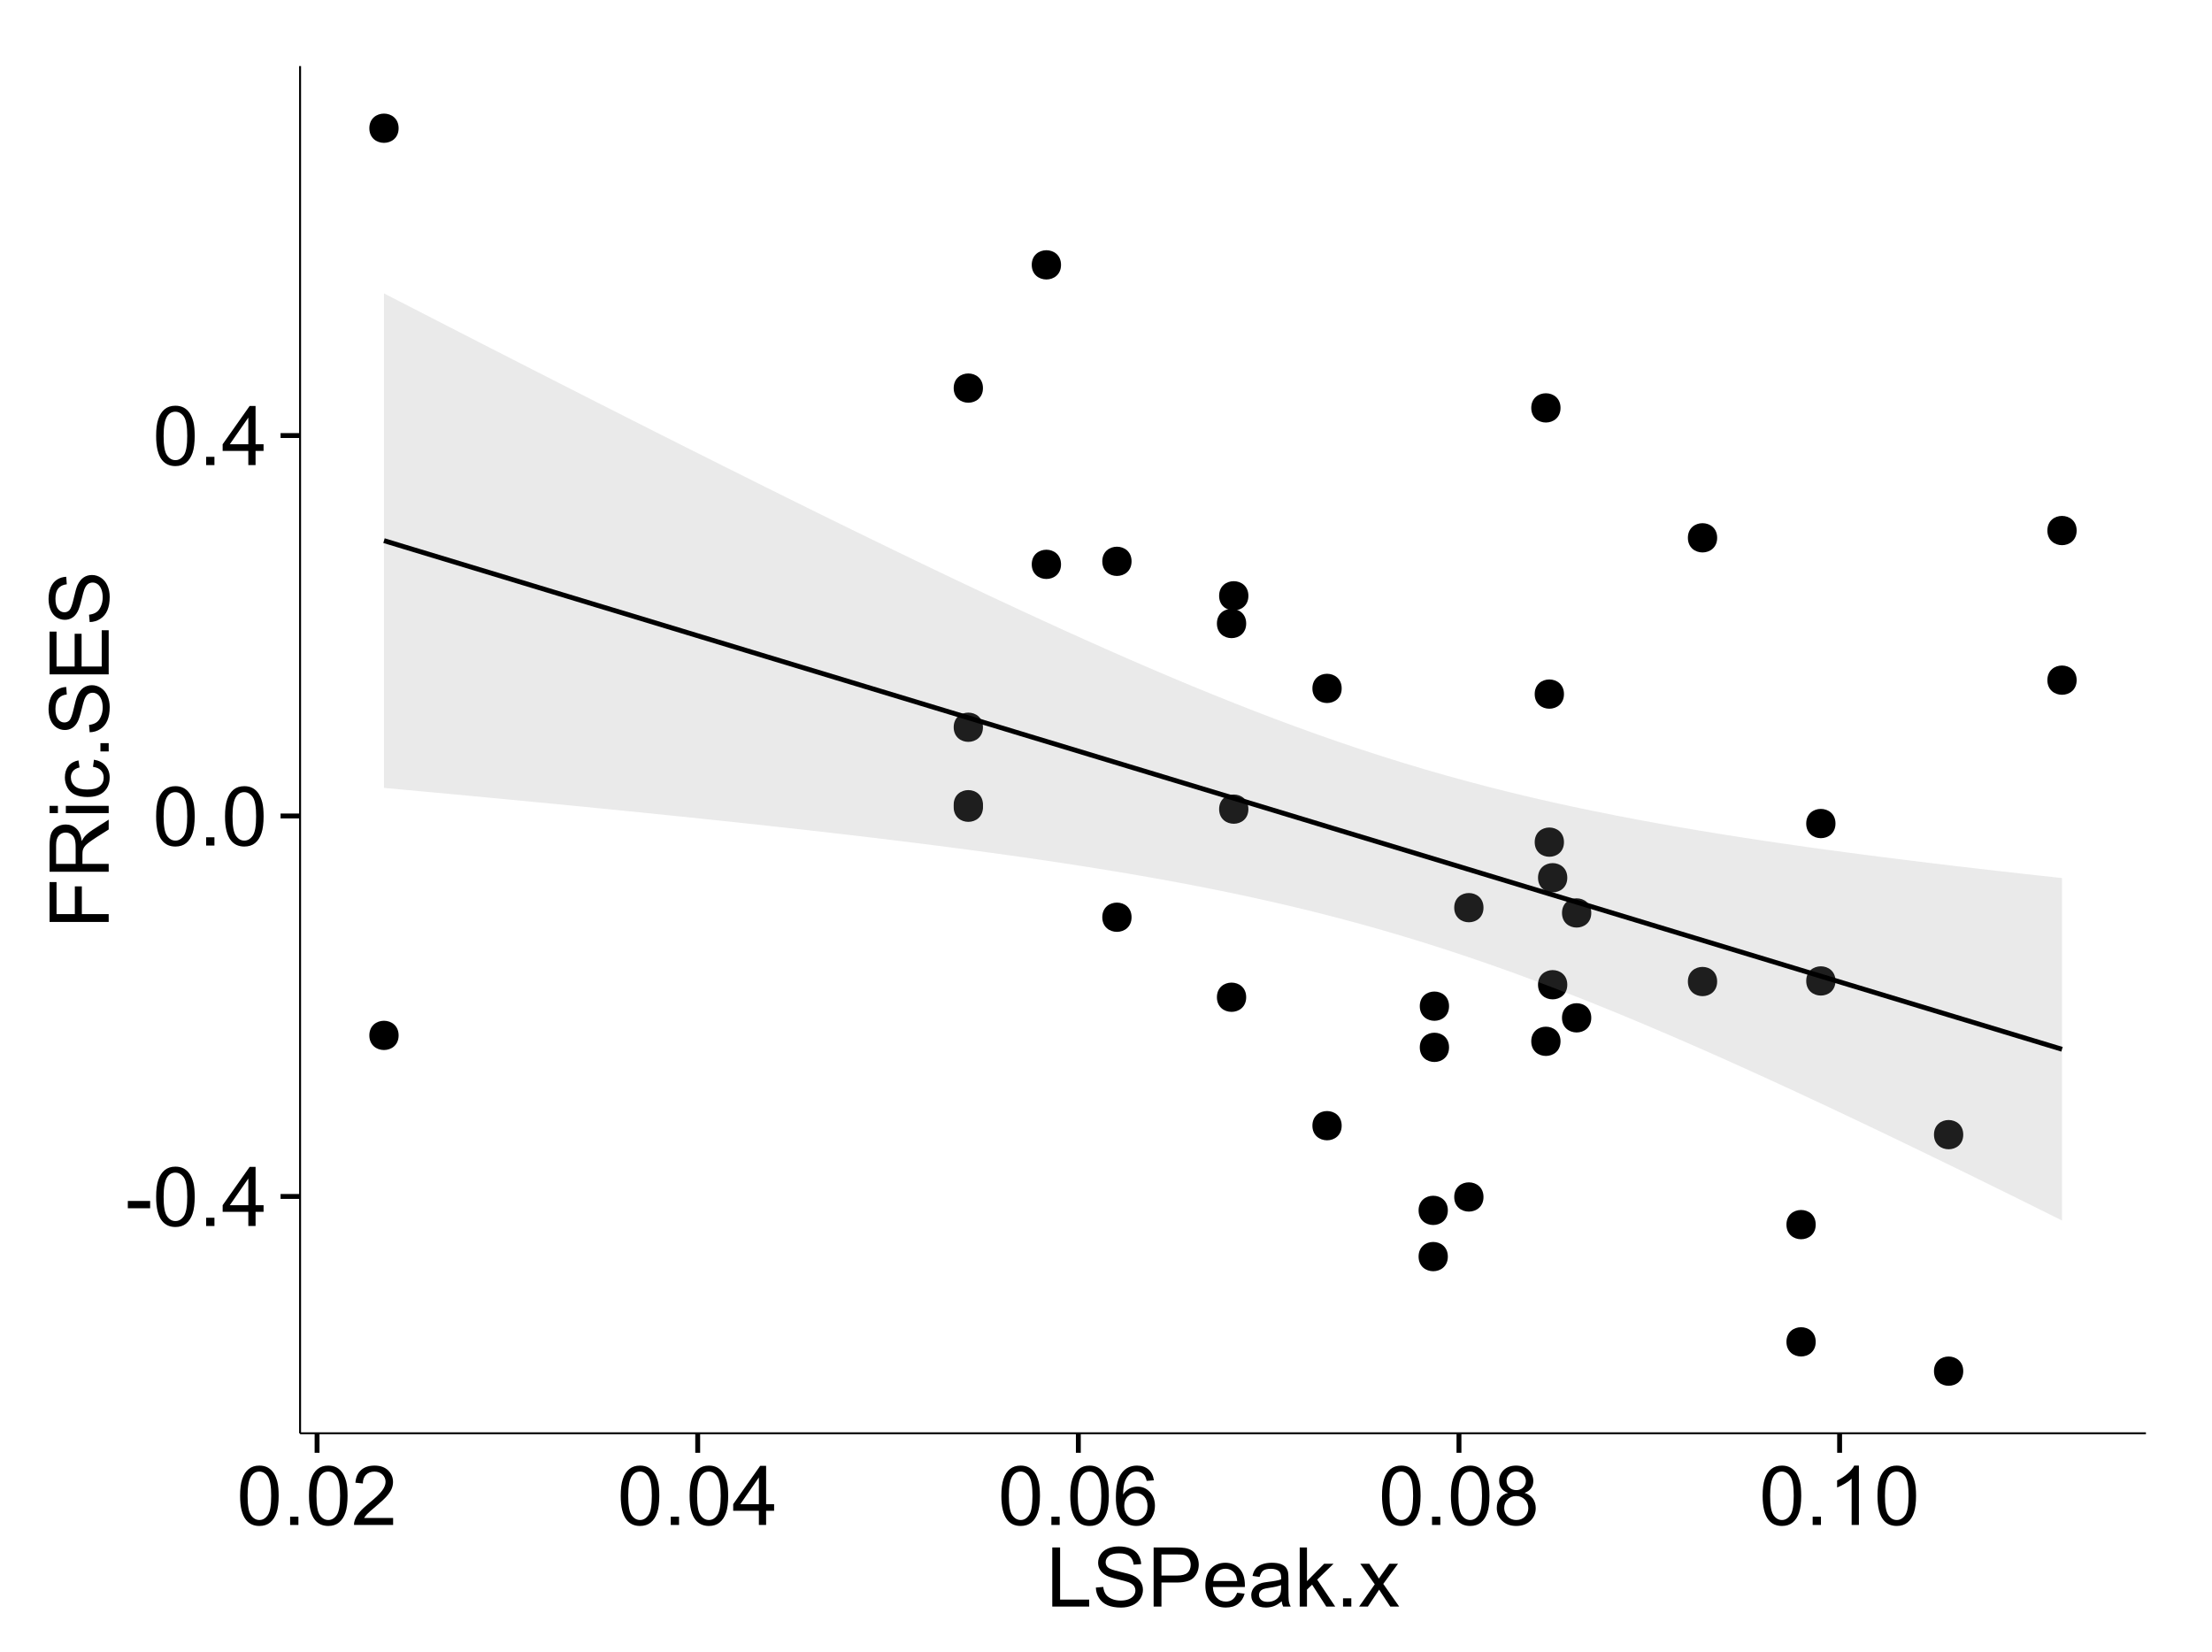 <?xml version="1.0" encoding="UTF-8"?>
<svg xmlns="http://www.w3.org/2000/svg" xmlns:xlink="http://www.w3.org/1999/xlink" width="482pt" height="360pt" viewBox="0 0 482 360" version="1.1">
<defs>
<g>
<symbol overflow="visible" id="glyph0-0">
<path style="stroke:none;" d="M 0.57 -3.867 L 0.57 -5.457 L 5.43 -5.457 L 5.43 -3.867 Z M 0.57 -3.867 "/>
</symbol>
<symbol overflow="visible" id="glyph0-1">
<path style="stroke:none;" d="M 0.746 -6.355 C 0.742 -7.875 0.898 -9.102 1.215 -10.031 C 1.527 -10.961 1.996 -11.676 2.613 -12.18 C 3.23 -12.684 4.008 -12.938 4.949 -12.938 C 5.637 -12.938 6.242 -12.797 6.766 -12.52 C 7.285 -12.238 7.715 -11.836 8.059 -11.316 C 8.395 -10.789 8.664 -10.152 8.859 -9.398 C 9.051 -8.645 9.145 -7.629 9.148 -6.355 C 9.145 -4.84 8.992 -3.617 8.684 -2.691 C 8.371 -1.762 7.906 -1.047 7.289 -0.539 C 6.672 -0.035 5.891 0.215 4.949 0.219 C 3.703 0.215 2.727 -0.227 2.023 -1.117 C 1.168 -2.188 0.742 -3.934 0.746 -6.355 Z M 2.375 -6.355 C 2.371 -4.234 2.621 -2.824 3.117 -2.129 C 3.609 -1.426 4.219 -1.078 4.949 -1.082 C 5.672 -1.078 6.281 -1.43 6.781 -2.137 C 7.273 -2.836 7.523 -4.242 7.523 -6.355 C 7.523 -8.473 7.273 -9.883 6.781 -10.582 C 6.281 -11.277 5.664 -11.625 4.93 -11.629 C 4.199 -11.625 3.621 -11.316 3.191 -10.703 C 2.645 -9.918 2.371 -8.469 2.375 -6.355 Z M 2.375 -6.355 "/>
</symbol>
<symbol overflow="visible" id="glyph0-2">
<path style="stroke:none;" d="M 1.633 0 L 1.633 -1.801 L 3.438 -1.801 L 3.438 0 Z M 1.633 0 "/>
</symbol>
<symbol overflow="visible" id="glyph0-3">
<path style="stroke:none;" d="M 5.82 0 L 5.82 -3.086 L 0.227 -3.086 L 0.227 -4.535 L 6.109 -12.883 L 7.398 -12.883 L 7.398 -4.535 L 9.141 -4.535 L 9.141 -3.086 L 7.398 -3.086 L 7.398 0 Z M 5.82 -4.535 L 5.82 -10.344 L 1.785 -4.535 Z M 5.82 -4.535 "/>
</symbol>
<symbol overflow="visible" id="glyph0-4">
<path style="stroke:none;" d="M 9.062 -1.52 L 9.062 0 L 0.547 0 C 0.531 -0.379 0.594 -0.742 0.73 -1.098 C 0.945 -1.676 1.293 -2.25 1.77 -2.812 C 2.246 -3.375 2.934 -4.023 3.84 -4.766 C 5.238 -5.906 6.188 -6.816 6.68 -7.492 C 7.172 -8.16 7.418 -8.793 7.418 -9.395 C 7.418 -10.02 7.191 -10.551 6.746 -10.98 C 6.293 -11.41 5.711 -11.625 4.992 -11.629 C 4.23 -11.625 3.621 -11.395 3.164 -10.941 C 2.703 -10.48 2.469 -9.848 2.469 -9.043 L 0.844 -9.211 C 0.953 -10.422 1.371 -11.344 2.102 -11.984 C 2.824 -12.617 3.801 -12.938 5.027 -12.938 C 6.262 -12.938 7.238 -12.594 7.961 -11.91 C 8.68 -11.223 9.039 -10.371 9.043 -9.359 C 9.039 -8.84 8.934 -8.336 8.727 -7.84 C 8.512 -7.34 8.164 -6.812 7.676 -6.266 C 7.188 -5.711 6.375 -4.957 5.238 -4 C 4.285 -3.199 3.676 -2.66 3.41 -2.379 C 3.141 -2.094 2.918 -1.805 2.742 -1.52 Z M 9.062 -1.52 "/>
</symbol>
<symbol overflow="visible" id="glyph0-5">
<path style="stroke:none;" d="M 8.957 -9.73 L 7.383 -9.605 C 7.242 -10.223 7.043 -10.676 6.785 -10.961 C 6.355 -11.41 5.828 -11.637 5.203 -11.637 C 4.695 -11.637 4.25 -11.496 3.875 -11.215 C 3.375 -10.852 2.984 -10.32 2.695 -9.625 C 2.406 -8.926 2.258 -7.934 2.25 -6.645 C 2.629 -7.223 3.094 -7.652 3.645 -7.938 C 4.195 -8.215 4.773 -8.355 5.379 -8.359 C 6.434 -8.355 7.328 -7.969 8.07 -7.195 C 8.809 -6.418 9.18 -5.414 9.184 -4.184 C 9.18 -3.371 9.008 -2.617 8.66 -1.926 C 8.312 -1.23 7.832 -0.699 7.227 -0.332 C 6.613 0.035 5.922 0.215 5.148 0.219 C 3.828 0.215 2.754 -0.266 1.922 -1.234 C 1.09 -2.199 0.672 -3.797 0.676 -6.031 C 0.672 -8.516 1.133 -10.328 2.055 -11.461 C 2.855 -12.445 3.938 -12.938 5.301 -12.938 C 6.312 -12.938 7.141 -12.652 7.789 -12.086 C 8.434 -11.516 8.824 -10.73 8.957 -9.73 Z M 2.496 -4.176 C 2.496 -3.629 2.609 -3.105 2.844 -2.609 C 3.07 -2.109 3.395 -1.73 3.812 -1.473 C 4.227 -1.207 4.664 -1.078 5.125 -1.082 C 5.789 -1.078 6.363 -1.348 6.844 -1.891 C 7.324 -2.426 7.562 -3.156 7.566 -4.086 C 7.562 -4.973 7.328 -5.676 6.855 -6.191 C 6.379 -6.703 5.781 -6.961 5.062 -6.961 C 4.348 -6.961 3.738 -6.703 3.242 -6.191 C 2.742 -5.676 2.496 -5.004 2.496 -4.176 Z M 2.496 -4.176 "/>
</symbol>
<symbol overflow="visible" id="glyph0-6">
<path style="stroke:none;" d="M 3.18 -6.988 C 2.52 -7.227 2.035 -7.57 1.723 -8.016 C 1.406 -8.461 1.246 -8.992 1.25 -9.617 C 1.246 -10.551 1.582 -11.34 2.258 -11.98 C 2.93 -12.617 3.828 -12.938 4.949 -12.938 C 6.07 -12.938 6.977 -12.609 7.664 -11.957 C 8.348 -11.301 8.688 -10.504 8.691 -9.57 C 8.688 -8.969 8.531 -8.449 8.219 -8.012 C 7.902 -7.566 7.426 -7.227 6.793 -6.988 C 7.582 -6.727 8.184 -6.309 8.598 -5.738 C 9.008 -5.16 9.215 -4.477 9.219 -3.684 C 9.215 -2.578 8.828 -1.652 8.051 -0.906 C 7.27 -0.156 6.242 0.215 4.977 0.219 C 3.699 0.215 2.676 -0.156 1.898 -0.91 C 1.117 -1.66 0.727 -2.602 0.73 -3.727 C 0.727 -4.562 0.938 -5.262 1.367 -5.832 C 1.789 -6.395 2.395 -6.781 3.18 -6.988 Z M 2.867 -9.668 C 2.863 -9.059 3.059 -8.559 3.453 -8.172 C 3.844 -7.785 4.355 -7.594 4.984 -7.594 C 5.59 -7.594 6.09 -7.785 6.48 -8.168 C 6.871 -8.551 7.066 -9.02 7.066 -9.578 C 7.066 -10.156 6.863 -10.645 6.465 -11.043 C 6.059 -11.438 5.559 -11.637 4.965 -11.637 C 4.359 -11.637 3.859 -11.441 3.465 -11.055 C 3.062 -10.668 2.863 -10.207 2.867 -9.668 Z M 2.355 -3.719 C 2.355 -3.262 2.461 -2.824 2.676 -2.406 C 2.887 -1.98 3.203 -1.652 3.629 -1.426 C 4.047 -1.191 4.504 -1.078 4.992 -1.082 C 5.746 -1.078 6.367 -1.32 6.863 -1.809 C 7.352 -2.293 7.598 -2.91 7.602 -3.664 C 7.598 -4.422 7.344 -5.055 6.84 -5.555 C 6.332 -6.051 5.699 -6.297 4.938 -6.301 C 4.191 -6.297 3.574 -6.051 3.09 -5.562 C 2.598 -5.066 2.355 -4.453 2.355 -3.719 Z M 2.355 -3.719 "/>
</symbol>
<symbol overflow="visible" id="glyph0-7">
<path style="stroke:none;" d="M 6.707 0 L 5.125 0 L 5.125 -10.082 C 4.742 -9.715 4.242 -9.352 3.625 -8.988 C 3.004 -8.625 2.449 -8.352 1.961 -8.172 L 1.961 -9.703 C 2.844 -10.117 3.617 -10.621 4.281 -11.215 C 4.941 -11.805 5.41 -12.379 5.688 -12.938 L 6.707 -12.938 Z M 6.707 0 "/>
</symbol>
<symbol overflow="visible" id="glyph0-8">
<path style="stroke:none;" d="M 1.32 0 L 1.32 -12.883 L 3.023 -12.883 L 3.023 -1.52 L 9.367 -1.52 L 9.367 0 Z M 1.32 0 "/>
</symbol>
<symbol overflow="visible" id="glyph0-9">
<path style="stroke:none;" d="M 0.809 -4.141 L 2.418 -4.281 C 2.492 -3.633 2.668 -3.102 2.949 -2.691 C 3.223 -2.277 3.656 -1.945 4.246 -1.691 C 4.828 -1.434 5.488 -1.305 6.223 -1.309 C 6.871 -1.305 7.445 -1.402 7.945 -1.598 C 8.441 -1.789 8.809 -2.055 9.055 -2.395 C 9.297 -2.727 9.422 -3.094 9.422 -3.5 C 9.422 -3.898 9.305 -4.25 9.07 -4.555 C 8.836 -4.852 8.449 -5.105 7.91 -5.316 C 7.562 -5.449 6.797 -5.66 5.613 -5.945 C 4.43 -6.227 3.602 -6.496 3.129 -6.75 C 2.512 -7.07 2.051 -7.469 1.754 -7.949 C 1.449 -8.422 1.301 -8.957 1.301 -9.555 C 1.301 -10.203 1.484 -10.812 1.852 -11.379 C 2.219 -11.941 2.758 -12.367 3.469 -12.664 C 4.18 -12.953 4.969 -13.102 5.836 -13.105 C 6.789 -13.102 7.629 -12.945 8.363 -12.641 C 9.09 -12.328 9.652 -11.879 10.043 -11.285 C 10.434 -10.688 10.645 -10.008 10.68 -9.254 L 9.043 -9.133 C 8.953 -9.941 8.656 -10.555 8.152 -10.977 C 7.641 -11.391 6.895 -11.602 5.906 -11.602 C 4.875 -11.602 4.121 -11.41 3.652 -11.035 C 3.176 -10.652 2.941 -10.199 2.945 -9.668 C 2.941 -9.203 3.109 -8.82 3.445 -8.523 C 3.773 -8.223 4.629 -7.918 6.016 -7.605 C 7.398 -7.293 8.348 -7.02 8.867 -6.785 C 9.613 -6.438 10.168 -5.996 10.527 -5.469 C 10.883 -4.938 11.062 -4.328 11.066 -3.641 C 11.062 -2.949 10.867 -2.305 10.477 -1.699 C 10.082 -1.09 9.516 -0.617 8.781 -0.285 C 8.043 0.051 7.215 0.215 6.301 0.219 C 5.133 0.215 4.156 0.051 3.371 -0.289 C 2.578 -0.625 1.961 -1.137 1.516 -1.824 C 1.066 -2.504 0.832 -3.277 0.809 -4.141 Z M 0.809 -4.141 "/>
</symbol>
<symbol overflow="visible" id="glyph0-10">
<path style="stroke:none;" d="M 1.391 0 L 1.391 -12.883 L 6.25 -12.883 C 7.102 -12.879 7.754 -12.84 8.211 -12.762 C 8.836 -12.652 9.367 -12.449 9.797 -12.156 C 10.227 -11.859 10.57 -11.445 10.832 -10.914 C 11.09 -10.379 11.219 -9.793 11.223 -9.156 C 11.219 -8.059 10.871 -7.133 10.176 -6.375 C 9.477 -5.617 8.219 -5.238 6.398 -5.238 L 3.094 -5.238 L 3.094 0 Z M 3.094 -6.758 L 6.426 -6.758 C 7.523 -6.754 8.305 -6.961 8.77 -7.371 C 9.23 -7.781 9.461 -8.359 9.465 -9.105 C 9.461 -9.645 9.324 -10.105 9.055 -10.488 C 8.781 -10.871 8.426 -11.125 7.98 -11.25 C 7.691 -11.324 7.16 -11.359 6.391 -11.363 L 3.094 -11.363 Z M 3.094 -6.758 "/>
</symbol>
<symbol overflow="visible" id="glyph0-11">
<path style="stroke:none;" d="M 7.578 -3.008 L 9.211 -2.805 C 8.953 -1.848 8.473 -1.105 7.777 -0.578 C 7.078 -0.051 6.188 0.211 5.105 0.211 C 3.738 0.211 2.656 -0.207 1.859 -1.051 C 1.055 -1.887 0.656 -3.066 0.66 -4.586 C 0.656 -6.156 1.059 -7.375 1.871 -8.246 C 2.676 -9.109 3.727 -9.543 5.02 -9.547 C 6.266 -9.543 7.285 -9.117 8.078 -8.27 C 8.867 -7.418 9.262 -6.223 9.266 -4.684 C 9.262 -4.586 9.258 -4.445 9.254 -4.262 L 2.293 -4.262 C 2.348 -3.234 2.641 -2.449 3.164 -1.906 C 3.684 -1.359 4.332 -1.09 5.117 -1.09 C 5.691 -1.09 6.188 -1.242 6.598 -1.547 C 7.008 -1.852 7.332 -2.336 7.578 -3.008 Z M 2.383 -5.562 L 7.594 -5.562 C 7.523 -6.344 7.324 -6.934 6.996 -7.328 C 6.492 -7.934 5.836 -8.238 5.035 -8.242 C 4.305 -8.238 3.695 -7.996 3.203 -7.512 C 2.707 -7.027 2.434 -6.375 2.383 -5.562 Z M 2.383 -5.562 "/>
</symbol>
<symbol overflow="visible" id="glyph0-12">
<path style="stroke:none;" d="M 7.277 -1.152 C 6.691 -0.652 6.125 -0.301 5.586 -0.098 C 5.039 0.109 4.457 0.211 3.84 0.211 C 2.812 0.211 2.027 -0.039 1.477 -0.539 C 0.922 -1.039 0.645 -1.68 0.648 -2.461 C 0.645 -2.918 0.75 -3.336 0.961 -3.715 C 1.168 -4.09 1.438 -4.391 1.777 -4.621 C 2.113 -4.848 2.496 -5.02 2.918 -5.141 C 3.227 -5.219 3.695 -5.301 4.324 -5.379 C 5.602 -5.531 6.539 -5.711 7.145 -5.922 C 7.148 -6.137 7.152 -6.273 7.156 -6.336 C 7.152 -6.977 7.004 -7.434 6.707 -7.699 C 6.301 -8.055 5.699 -8.23 4.906 -8.234 C 4.156 -8.23 3.609 -8.102 3.258 -7.844 C 2.902 -7.582 2.637 -7.121 2.469 -6.461 L 0.922 -6.672 C 1.059 -7.332 1.293 -7.867 1.617 -8.273 C 1.938 -8.68 2.402 -8.992 3.016 -9.215 C 3.621 -9.434 4.328 -9.543 5.133 -9.547 C 5.93 -9.543 6.574 -9.449 7.074 -9.266 C 7.566 -9.074 7.934 -8.84 8.172 -8.555 C 8.402 -8.27 8.566 -7.91 8.664 -7.48 C 8.715 -7.207 8.742 -6.719 8.746 -6.02 L 8.746 -3.91 C 8.742 -2.434 8.773 -1.504 8.844 -1.117 C 8.906 -0.727 9.043 -0.355 9.246 0 L 7.594 0 C 7.43 -0.328 7.324 -0.711 7.277 -1.152 Z M 7.145 -4.684 C 6.566 -4.445 5.707 -4.246 4.562 -4.086 C 3.91 -3.988 3.449 -3.883 3.18 -3.77 C 2.91 -3.648 2.703 -3.477 2.555 -3.254 C 2.406 -3.027 2.332 -2.777 2.336 -2.504 C 2.332 -2.078 2.492 -1.727 2.816 -1.449 C 3.133 -1.164 3.602 -1.023 4.219 -1.027 C 4.828 -1.023 5.367 -1.156 5.844 -1.426 C 6.312 -1.691 6.664 -2.059 6.891 -2.523 C 7.059 -2.879 7.141 -3.406 7.145 -4.105 Z M 7.145 -4.684 "/>
</symbol>
<symbol overflow="visible" id="glyph0-13">
<path style="stroke:none;" d="M 1.195 0 L 1.195 -12.883 L 2.777 -12.883 L 2.777 -5.539 L 6.523 -9.336 L 8.57 -9.336 L 5 -5.871 L 8.93 0 L 6.977 0 L 3.895 -4.773 L 2.777 -3.699 L 2.777 0 Z M 1.195 0 "/>
</symbol>
<symbol overflow="visible" id="glyph0-14">
<path style="stroke:none;" d="M 0.133 0 L 3.543 -4.852 L 0.387 -9.336 L 2.363 -9.336 L 3.797 -7.145 C 4.066 -6.727 4.281 -6.379 4.445 -6.102 C 4.703 -6.484 4.941 -6.828 5.16 -7.129 L 6.734 -9.336 L 8.621 -9.336 L 5.398 -4.938 L 8.867 0 L 6.926 0 L 5.008 -2.898 L 4.5 -3.684 L 2.047 0 Z M 0.133 0 "/>
</symbol>
<symbol overflow="visible" id="glyph1-0">
<path style="stroke:none;" d="M 0 -1.477 L -12.883 -1.477 L -12.883 -10.168 L -11.363 -10.168 L -11.363 -3.184 L -7.375 -3.184 L -7.375 -9.227 L -5.852 -9.227 L -5.852 -3.184 L 0 -3.18 Z M 0 -1.477 "/>
</symbol>
<symbol overflow="visible" id="glyph1-1">
<path style="stroke:none;" d="M 0 -1.414 L -12.883 -1.414 L -12.883 -7.129 C -12.879 -8.273 -12.762 -9.145 -12.535 -9.746 C -12.301 -10.34 -11.895 -10.82 -11.312 -11.18 C -10.723 -11.535 -10.074 -11.711 -9.367 -11.715 C -8.449 -11.711 -7.68 -11.418 -7.055 -10.828 C -6.43 -10.234 -6.031 -9.32 -5.863 -8.086 C -5.641 -8.535 -5.426 -8.875 -5.219 -9.113 C -4.762 -9.605 -4.191 -10.078 -3.508 -10.531 L 0 -12.77 L 0 -10.625 L -2.68 -8.922 C -3.449 -8.418 -4.043 -8.008 -4.453 -7.688 C -4.863 -7.367 -5.148 -7.078 -5.316 -6.824 C -5.477 -6.566 -5.594 -6.309 -5.66 -6.047 C -5.699 -5.852 -5.719 -5.535 -5.723 -5.098 L -5.723 -3.121 L 0 -3.121 Z M -7.199 -3.121 L -7.199 -6.785 C -7.195 -7.562 -7.273 -8.172 -7.438 -8.613 C -7.594 -9.051 -7.852 -9.383 -8.211 -9.613 C -8.562 -9.84 -8.949 -9.953 -9.367 -9.957 C -9.973 -9.953 -10.473 -9.734 -10.871 -9.293 C -11.262 -8.852 -11.461 -8.152 -11.461 -7.199 L -11.461 -3.121 Z M -7.199 -3.121 "/>
</symbol>
<symbol overflow="visible" id="glyph1-2">
<path style="stroke:none;" d="M -11.066 -1.195 L -12.883 -1.195 L -12.883 -2.777 L -11.066 -2.777 Z M 0 -1.195 L -9.336 -1.195 L -9.336 -2.777 L 0 -2.777 Z M 0 -1.195 "/>
</symbol>
<symbol overflow="visible" id="glyph1-3">
<path style="stroke:none;" d="M -3.418 -7.277 L -3.215 -8.832 C -2.141 -8.66 -1.301 -8.227 -0.699 -7.527 C -0.09 -6.824 0.211 -5.965 0.211 -4.949 C 0.211 -3.668 -0.203 -2.641 -1.039 -1.867 C -1.871 -1.09 -3.07 -0.703 -4.633 -0.703 C -5.637 -0.703 -6.52 -0.867 -7.277 -1.203 C -8.031 -1.535 -8.598 -2.047 -8.977 -2.73 C -9.355 -3.41 -9.543 -4.152 -9.547 -4.957 C -9.543 -5.969 -9.289 -6.797 -8.777 -7.441 C -8.262 -8.086 -7.531 -8.5 -6.59 -8.684 L -6.355 -7.145 C -6.98 -6.996 -7.453 -6.738 -7.77 -6.367 C -8.082 -5.992 -8.238 -5.543 -8.242 -5.02 C -8.238 -4.219 -7.953 -3.57 -7.387 -3.074 C -6.812 -2.574 -5.91 -2.324 -4.676 -2.328 C -3.422 -2.324 -2.508 -2.566 -1.941 -3.047 C -1.371 -3.527 -1.09 -4.152 -1.09 -4.93 C -1.09 -5.547 -1.277 -6.066 -1.66 -6.484 C -2.035 -6.898 -2.621 -7.164 -3.418 -7.277 Z M -3.418 -7.277 "/>
</symbol>
<symbol overflow="visible" id="glyph1-4">
<path style="stroke:none;" d="M 0 -1.633 L -1.801 -1.633 L -1.801 -3.438 L 0 -3.438 Z M 0 -1.633 "/>
</symbol>
<symbol overflow="visible" id="glyph1-5">
<path style="stroke:none;" d="M -4.141 -0.809 L -4.281 -2.418 C -3.633 -2.492 -3.102 -2.668 -2.691 -2.949 C -2.277 -3.223 -1.945 -3.656 -1.691 -4.246 C -1.434 -4.828 -1.305 -5.488 -1.309 -6.223 C -1.305 -6.871 -1.402 -7.445 -1.598 -7.945 C -1.789 -8.441 -2.055 -8.809 -2.395 -9.055 C -2.727 -9.297 -3.094 -9.422 -3.496 -9.422 C -3.898 -9.422 -4.25 -9.305 -4.555 -9.07 C -4.852 -8.836 -5.105 -8.449 -5.316 -7.91 C -5.449 -7.562 -5.66 -6.797 -5.945 -5.613 C -6.227 -4.43 -6.496 -3.602 -6.75 -3.129 C -7.07 -2.512 -7.469 -2.051 -7.949 -1.754 C -8.422 -1.449 -8.957 -1.301 -9.555 -1.301 C -10.203 -1.301 -10.812 -1.484 -11.379 -1.855 C -11.941 -2.223 -12.367 -2.762 -12.664 -3.473 C -12.953 -4.18 -13.102 -4.969 -13.105 -5.836 C -13.102 -6.789 -12.945 -7.629 -12.641 -8.363 C -12.328 -9.09 -11.879 -9.652 -11.285 -10.043 C -10.688 -10.434 -10.008 -10.645 -9.254 -10.68 L -9.133 -9.043 C -9.941 -8.953 -10.555 -8.656 -10.977 -8.152 C -11.391 -7.641 -11.602 -6.895 -11.602 -5.906 C -11.602 -4.875 -11.41 -4.121 -11.035 -3.652 C -10.652 -3.176 -10.199 -2.941 -9.668 -2.945 C -9.203 -2.941 -8.82 -3.109 -8.523 -3.445 C -8.223 -3.773 -7.918 -4.629 -7.605 -6.016 C -7.293 -7.398 -7.02 -8.348 -6.785 -8.867 C -6.438 -9.613 -5.996 -10.168 -5.469 -10.527 C -4.938 -10.883 -4.328 -11.062 -3.637 -11.066 C -2.949 -11.062 -2.305 -10.867 -1.699 -10.477 C -1.09 -10.082 -0.617 -9.516 -0.285 -8.781 C 0.051 -8.043 0.215 -7.215 0.219 -6.301 C 0.215 -5.133 0.051 -4.156 -0.289 -3.371 C -0.625 -2.578 -1.137 -1.961 -1.824 -1.516 C -2.504 -1.066 -3.277 -0.832 -4.141 -0.809 Z M -4.141 -0.809 "/>
</symbol>
<symbol overflow="visible" id="glyph1-6">
<path style="stroke:none;" d="M 0 -1.422 L -12.883 -1.426 L -12.883 -10.742 L -11.363 -10.742 L -11.363 -3.129 L -7.418 -3.129 L -7.418 -10.258 L -5.906 -10.258 L -5.906 -3.129 L -1.52 -3.129 L -1.52 -11.039 L 0 -11.039 Z M 0 -1.422 "/>
</symbol>
</g>
<clipPath id="clip1">
  <path d="M 65.387 14.398 L 468.598 14.398 L 468.598 313.305 L 65.387 313.305 Z M 65.387 14.398 "/>
</clipPath>
</defs>
<g id="surface3346">
<rect x="0" y="0" width="482" height="360" style="fill:rgb(100%,100%,100%);fill-opacity:1;stroke:none;"/>
<rect x="0" y="0" width="482" height="360" style="fill:rgb(100%,100%,100%);fill-opacity:1;stroke:none;"/>
<path style="fill:none;stroke-width:1.063;stroke-linecap:round;stroke-linejoin:round;stroke:rgb(100%,100%,100%);stroke-opacity:1;stroke-miterlimit:10;" d="M 0 360 L 482 360 L 482 0 L 0 0 Z M 0 360 "/>
<g clip-path="url(#clip1)" clip-rule="nonzero">
<path style=" stroke:none;fill-rule:nonzero;fill:rgb(100%,100%,100%);fill-opacity:1;" d="M 65.387 312.305 L 467.598 312.305 L 467.598 14.398 L 65.387 14.398 Z M 65.387 312.305 "/>
<path style=" stroke:none;fill-rule:nonzero;fill:rgb(0%,0%,0%);fill-opacity:1;" d="M 426.734 247.23 C 426.734 250.066 422.484 250.066 422.484 247.23 C 422.484 244.395 426.734 244.395 426.734 247.23 "/>
<path style=" stroke:none;fill-rule:nonzero;fill:rgb(0%,0%,0%);fill-opacity:1;" d="M 213.125 158.461 C 213.125 161.297 208.875 161.297 208.875 158.461 C 208.875 155.625 213.125 155.625 213.125 158.461 "/>
<path style=" stroke:none;fill-rule:nonzero;fill:rgb(0%,0%,0%);fill-opacity:1;" d="M 373.109 213.867 C 373.109 216.703 368.855 216.703 368.855 213.867 C 368.855 211.035 373.109 211.035 373.109 213.867 "/>
<path style=" stroke:none;fill-rule:nonzero;fill:rgb(0%,0%,0%);fill-opacity:1;" d="M 213.125 175.887 C 213.125 178.723 208.875 178.723 208.875 175.887 C 208.875 173.055 213.125 173.055 213.125 175.887 "/>
<path style=" stroke:none;fill-rule:nonzero;fill:rgb(0%,0%,0%);fill-opacity:1;" d="M 340.453 214.562 C 340.453 217.398 336.203 217.398 336.203 214.562 C 336.203 211.727 340.453 211.727 340.453 214.562 "/>
<path style=" stroke:none;fill-rule:nonzero;fill:rgb(0%,0%,0%);fill-opacity:1;" d="M 85.797 27.941 C 85.797 30.777 81.543 30.777 81.543 27.941 C 81.543 25.105 85.797 25.105 85.797 27.941 "/>
<path style=" stroke:none;fill-rule:nonzero;fill:rgb(0%,0%,0%);fill-opacity:1;" d="M 85.797 225.605 C 85.797 228.441 81.543 228.441 81.543 225.605 C 81.543 222.77 85.797 222.77 85.797 225.605 "/>
<path style=" stroke:none;fill-rule:nonzero;fill:rgb(0%,0%,0%);fill-opacity:1;" d="M 314.688 228.211 C 314.688 231.043 310.438 231.043 310.438 228.211 C 310.438 225.375 314.688 225.375 314.688 228.211 "/>
<path style=" stroke:none;fill-rule:nonzero;fill:rgb(0%,0%,0%);fill-opacity:1;" d="M 314.688 219.238 C 314.688 222.07 310.438 222.07 310.438 219.238 C 310.438 216.402 314.688 216.402 314.688 219.238 "/>
<path style=" stroke:none;fill-rule:nonzero;fill:rgb(0%,0%,0%);fill-opacity:1;" d="M 398.895 213.738 C 398.895 216.574 394.645 216.574 394.645 213.738 C 394.645 210.906 398.895 210.906 398.895 213.738 "/>
<path style=" stroke:none;fill-rule:nonzero;fill:rgb(0%,0%,0%);fill-opacity:1;" d="M 322.195 260.812 C 322.195 263.648 317.941 263.648 317.941 260.812 C 317.941 257.98 322.195 257.98 322.195 260.812 "/>
<path style=" stroke:none;fill-rule:nonzero;fill:rgb(0%,0%,0%);fill-opacity:1;" d="M 322.195 197.77 C 322.195 200.605 317.941 200.605 317.941 197.77 C 317.941 194.934 322.195 194.934 322.195 197.77 "/>
<path style=" stroke:none;fill-rule:nonzero;fill:rgb(0%,0%,0%);fill-opacity:1;" d="M 339.73 151.238 C 339.73 154.07 335.477 154.07 335.477 151.238 C 335.477 148.402 339.73 148.402 339.73 151.238 "/>
<path style=" stroke:none;fill-rule:nonzero;fill:rgb(0%,0%,0%);fill-opacity:1;" d="M 270.961 176.305 C 270.961 179.141 266.711 179.141 266.711 176.305 C 266.711 173.469 270.961 173.469 270.961 176.305 "/>
<path style=" stroke:none;fill-rule:nonzero;fill:rgb(0%,0%,0%);fill-opacity:1;" d="M 270.961 129.824 C 270.961 132.656 266.711 132.656 266.711 129.824 C 266.711 126.988 270.961 126.988 270.961 129.824 "/>
<path style=" stroke:none;fill-rule:nonzero;fill:rgb(0%,0%,0%);fill-opacity:1;" d="M 245.508 122.309 C 245.508 125.145 241.254 125.145 241.254 122.309 C 241.254 119.477 245.508 119.477 245.508 122.309 "/>
<path style=" stroke:none;fill-rule:nonzero;fill:rgb(0%,0%,0%);fill-opacity:1;" d="M 245.508 199.859 C 245.508 202.691 241.254 202.691 241.254 199.859 C 241.254 197.023 245.508 197.023 245.508 199.859 "/>
<path style=" stroke:none;fill-rule:nonzero;fill:rgb(0%,0%,0%);fill-opacity:1;" d="M 340.453 191.254 C 340.453 194.086 336.203 194.086 336.203 191.254 C 336.203 188.418 340.453 188.418 340.453 191.254 "/>
<path style=" stroke:none;fill-rule:nonzero;fill:rgb(0%,0%,0%);fill-opacity:1;" d="M 339.73 183.496 C 339.73 186.332 335.477 186.332 335.477 183.496 C 335.477 180.664 339.73 180.664 339.73 183.496 "/>
<path style=" stroke:none;fill-rule:nonzero;fill:rgb(0%,0%,0%);fill-opacity:1;" d="M 398.895 179.441 C 398.895 182.277 394.645 182.277 394.645 179.441 C 394.645 176.605 398.895 176.605 398.895 179.441 "/>
<path style=" stroke:none;fill-rule:nonzero;fill:rgb(0%,0%,0%);fill-opacity:1;" d="M 373.109 117.184 C 373.109 120.02 368.855 120.02 368.855 117.184 C 368.855 114.352 373.109 114.352 373.109 117.184 "/>
<path style=" stroke:none;fill-rule:nonzero;fill:rgb(0%,0%,0%);fill-opacity:1;" d="M 426.734 298.762 C 426.734 301.598 422.484 301.598 422.484 298.762 C 422.484 295.93 426.734 295.93 426.734 298.762 "/>
<path style=" stroke:none;fill-rule:nonzero;fill:rgb(0%,0%,0%);fill-opacity:1;" d="M 213.125 84.562 C 213.125 87.398 208.875 87.398 208.875 84.562 C 208.875 81.73 213.125 81.73 213.125 84.562 "/>
<path style=" stroke:none;fill-rule:nonzero;fill:rgb(0%,0%,0%);fill-opacity:1;" d="M 213.125 175.344 C 213.125 178.176 208.875 178.176 208.875 175.344 C 208.875 172.508 213.125 172.508 213.125 175.344 "/>
<path style=" stroke:none;fill-rule:nonzero;fill:rgb(0%,0%,0%);fill-opacity:1;" d="M 394.586 292.379 C 394.586 295.215 390.332 295.215 390.332 292.379 C 390.332 289.543 394.586 289.543 394.586 292.379 "/>
<path style=" stroke:none;fill-rule:nonzero;fill:rgb(0%,0%,0%);fill-opacity:1;" d="M 394.586 266.836 C 394.586 269.672 390.332 269.672 390.332 266.836 C 390.332 264 394.586 264 394.586 266.836 "/>
<path style=" stroke:none;fill-rule:nonzero;fill:rgb(0%,0%,0%);fill-opacity:1;" d="M 291.293 150 C 291.293 152.836 287.043 152.836 287.043 150 C 287.043 147.164 291.293 147.164 291.293 150 "/>
<path style=" stroke:none;fill-rule:nonzero;fill:rgb(0%,0%,0%);fill-opacity:1;" d="M 291.293 245.277 C 291.293 248.109 287.043 248.109 287.043 245.277 C 287.043 242.441 291.293 242.441 291.293 245.277 "/>
<path style=" stroke:none;fill-rule:nonzero;fill:rgb(0%,0%,0%);fill-opacity:1;" d="M 230.137 122.969 C 230.137 125.801 225.883 125.801 225.883 122.969 C 225.883 120.133 230.137 120.133 230.137 122.969 "/>
<path style=" stroke:none;fill-rule:nonzero;fill:rgb(0%,0%,0%);fill-opacity:1;" d="M 230.137 57.711 C 230.137 60.543 225.883 60.543 225.883 57.711 C 225.883 54.875 230.137 54.875 230.137 57.711 "/>
<path style=" stroke:none;fill-rule:nonzero;fill:rgb(0%,0%,0%);fill-opacity:1;" d="M 314.426 263.73 C 314.426 266.566 310.176 266.566 310.176 263.73 C 310.176 260.898 314.426 260.898 314.426 263.73 "/>
<path style=" stroke:none;fill-rule:nonzero;fill:rgb(0%,0%,0%);fill-opacity:1;" d="M 314.426 273.801 C 314.426 276.637 310.176 276.637 310.176 273.801 C 310.176 270.969 314.426 270.969 314.426 273.801 "/>
<path style=" stroke:none;fill-rule:nonzero;fill:rgb(0%,0%,0%);fill-opacity:1;" d="M 345.68 221.777 C 345.68 224.613 341.43 224.613 341.43 221.777 C 341.43 218.941 345.68 218.941 345.68 221.777 "/>
<path style=" stroke:none;fill-rule:nonzero;fill:rgb(0%,0%,0%);fill-opacity:1;" d="M 345.68 198.922 C 345.68 201.758 341.43 201.758 341.43 198.922 C 341.43 196.09 345.68 196.09 345.68 198.922 "/>
<path style=" stroke:none;fill-rule:nonzero;fill:rgb(0%,0%,0%);fill-opacity:1;" d="M 338.977 226.895 C 338.977 229.73 334.727 229.73 334.727 226.895 C 334.727 224.062 338.977 224.062 338.977 226.895 "/>
<path style=" stroke:none;fill-rule:nonzero;fill:rgb(0%,0%,0%);fill-opacity:1;" d="M 338.977 88.875 C 338.977 91.711 334.727 91.711 334.727 88.875 C 334.727 86.039 338.977 86.039 338.977 88.875 "/>
<path style=" stroke:none;fill-rule:nonzero;fill:rgb(0%,0%,0%);fill-opacity:1;" d="M 451.445 115.602 C 451.445 118.438 447.191 118.438 447.191 115.602 C 447.191 112.766 451.445 112.766 451.445 115.602 "/>
<path style=" stroke:none;fill-rule:nonzero;fill:rgb(0%,0%,0%);fill-opacity:1;" d="M 451.445 148.203 C 451.445 151.039 447.191 151.039 447.191 148.203 C 447.191 145.367 451.445 145.367 451.445 148.203 "/>
<path style=" stroke:none;fill-rule:nonzero;fill:rgb(0%,0%,0%);fill-opacity:1;" d="M 270.484 135.859 C 270.484 138.695 266.234 138.695 266.234 135.859 C 266.234 133.023 270.484 133.023 270.484 135.859 "/>
<path style=" stroke:none;fill-rule:nonzero;fill:rgb(0%,0%,0%);fill-opacity:1;" d="M 270.484 217.289 C 270.484 220.125 266.234 220.125 266.234 217.289 C 266.234 214.457 270.484 214.457 270.484 217.289 "/>
<path style=" stroke:none;fill-rule:nonzero;fill:rgb(0%,0%,0%);fill-opacity:1;" d="M 427.797 247.23 C 427.797 251.484 421.418 251.484 421.418 247.23 C 421.418 242.98 427.797 242.98 427.797 247.23 "/>
<path style=" stroke:none;fill-rule:nonzero;fill:rgb(0%,0%,0%);fill-opacity:1;" d="M 214.188 158.461 C 214.188 162.711 207.812 162.711 207.812 158.461 C 207.812 154.207 214.188 154.207 214.188 158.461 "/>
<path style=" stroke:none;fill-rule:nonzero;fill:rgb(0%,0%,0%);fill-opacity:1;" d="M 374.172 213.867 C 374.172 218.121 367.793 218.121 367.793 213.867 C 367.793 209.617 374.172 209.617 374.172 213.867 "/>
<path style=" stroke:none;fill-rule:nonzero;fill:rgb(0%,0%,0%);fill-opacity:1;" d="M 214.188 175.887 C 214.188 180.141 207.812 180.141 207.812 175.887 C 207.812 171.637 214.188 171.637 214.188 175.887 "/>
<path style=" stroke:none;fill-rule:nonzero;fill:rgb(0%,0%,0%);fill-opacity:1;" d="M 341.516 214.562 C 341.516 218.816 335.137 218.816 335.137 214.562 C 335.137 210.312 341.516 210.312 341.516 214.562 "/>
<path style=" stroke:none;fill-rule:nonzero;fill:rgb(0%,0%,0%);fill-opacity:1;" d="M 86.859 27.941 C 86.859 32.191 80.48 32.191 80.48 27.941 C 80.48 23.688 86.859 23.688 86.859 27.941 "/>
<path style=" stroke:none;fill-rule:nonzero;fill:rgb(0%,0%,0%);fill-opacity:1;" d="M 86.859 225.605 C 86.859 229.855 80.48 229.855 80.48 225.605 C 80.48 221.352 86.859 221.352 86.859 225.605 "/>
<path style=" stroke:none;fill-rule:nonzero;fill:rgb(0%,0%,0%);fill-opacity:1;" d="M 315.75 228.211 C 315.75 232.461 309.375 232.461 309.375 228.211 C 309.375 223.957 315.75 223.957 315.75 228.211 "/>
<path style=" stroke:none;fill-rule:nonzero;fill:rgb(0%,0%,0%);fill-opacity:1;" d="M 315.75 219.238 C 315.75 223.488 309.375 223.488 309.375 219.238 C 309.375 214.984 315.75 214.984 315.75 219.238 "/>
<path style=" stroke:none;fill-rule:nonzero;fill:rgb(0%,0%,0%);fill-opacity:1;" d="M 399.957 213.738 C 399.957 217.992 393.578 217.992 393.578 213.738 C 393.578 209.488 399.957 209.488 399.957 213.738 "/>
<path style=" stroke:none;fill-rule:nonzero;fill:rgb(0%,0%,0%);fill-opacity:1;" d="M 323.258 260.812 C 323.258 265.066 316.879 265.066 316.879 260.812 C 316.879 256.562 323.258 256.562 323.258 260.812 "/>
<path style=" stroke:none;fill-rule:nonzero;fill:rgb(0%,0%,0%);fill-opacity:1;" d="M 323.258 197.77 C 323.258 202.023 316.879 202.023 316.879 197.77 C 316.879 193.52 323.258 193.52 323.258 197.77 "/>
<path style=" stroke:none;fill-rule:nonzero;fill:rgb(0%,0%,0%);fill-opacity:1;" d="M 340.793 151.238 C 340.793 155.488 334.414 155.488 334.414 151.238 C 334.414 146.984 340.793 146.984 340.793 151.238 "/>
<path style=" stroke:none;fill-rule:nonzero;fill:rgb(0%,0%,0%);fill-opacity:1;" d="M 272.027 176.305 C 272.027 180.555 265.648 180.555 265.648 176.305 C 265.648 172.051 272.027 172.051 272.027 176.305 "/>
<path style=" stroke:none;fill-rule:nonzero;fill:rgb(0%,0%,0%);fill-opacity:1;" d="M 272.027 129.824 C 272.027 134.074 265.648 134.074 265.648 129.824 C 265.648 125.57 272.027 125.57 272.027 129.824 "/>
<path style=" stroke:none;fill-rule:nonzero;fill:rgb(0%,0%,0%);fill-opacity:1;" d="M 246.57 122.309 C 246.57 126.562 240.191 126.562 240.191 122.309 C 240.191 118.059 246.57 118.059 246.57 122.309 "/>
<path style=" stroke:none;fill-rule:nonzero;fill:rgb(0%,0%,0%);fill-opacity:1;" d="M 246.57 199.859 C 246.57 204.109 240.191 204.109 240.191 199.859 C 240.191 195.605 246.57 195.605 246.57 199.859 "/>
<path style=" stroke:none;fill-rule:nonzero;fill:rgb(0%,0%,0%);fill-opacity:1;" d="M 341.516 191.254 C 341.516 195.504 335.137 195.504 335.137 191.254 C 335.137 187 341.516 187 341.516 191.254 "/>
<path style=" stroke:none;fill-rule:nonzero;fill:rgb(0%,0%,0%);fill-opacity:1;" d="M 340.793 183.496 C 340.793 187.75 334.414 187.75 334.414 183.496 C 334.414 179.246 340.793 179.246 340.793 183.496 "/>
<path style=" stroke:none;fill-rule:nonzero;fill:rgb(0%,0%,0%);fill-opacity:1;" d="M 399.957 179.441 C 399.957 183.695 393.578 183.695 393.578 179.441 C 393.578 175.191 399.957 175.191 399.957 179.441 "/>
<path style=" stroke:none;fill-rule:nonzero;fill:rgb(0%,0%,0%);fill-opacity:1;" d="M 374.172 117.184 C 374.172 121.438 367.793 121.438 367.793 117.184 C 367.793 112.934 374.172 112.934 374.172 117.184 "/>
<path style=" stroke:none;fill-rule:nonzero;fill:rgb(0%,0%,0%);fill-opacity:1;" d="M 427.797 298.762 C 427.797 303.016 421.418 303.016 421.418 298.762 C 421.418 294.512 427.797 294.512 427.797 298.762 "/>
<path style=" stroke:none;fill-rule:nonzero;fill:rgb(0%,0%,0%);fill-opacity:1;" d="M 214.188 84.562 C 214.188 88.816 207.812 88.816 207.812 84.562 C 207.812 80.312 214.188 80.312 214.188 84.562 "/>
<path style=" stroke:none;fill-rule:nonzero;fill:rgb(0%,0%,0%);fill-opacity:1;" d="M 214.188 175.344 C 214.188 179.594 207.812 179.594 207.812 175.344 C 207.812 171.09 214.188 171.09 214.188 175.344 "/>
<path style=" stroke:none;fill-rule:nonzero;fill:rgb(0%,0%,0%);fill-opacity:1;" d="M 395.648 292.379 C 395.648 296.629 389.27 296.629 389.27 292.379 C 389.27 288.125 395.648 288.125 395.648 292.379 "/>
<path style=" stroke:none;fill-rule:nonzero;fill:rgb(0%,0%,0%);fill-opacity:1;" d="M 395.648 266.836 C 395.648 271.086 389.27 271.086 389.27 266.836 C 389.27 262.582 395.648 262.582 395.648 266.836 "/>
<path style=" stroke:none;fill-rule:nonzero;fill:rgb(0%,0%,0%);fill-opacity:1;" d="M 292.355 150 C 292.355 154.25 285.977 154.25 285.977 150 C 285.977 145.746 292.355 145.746 292.355 150 "/>
<path style=" stroke:none;fill-rule:nonzero;fill:rgb(0%,0%,0%);fill-opacity:1;" d="M 292.355 245.277 C 292.355 249.527 285.977 249.527 285.977 245.277 C 285.977 241.023 292.355 241.023 292.355 245.277 "/>
<path style=" stroke:none;fill-rule:nonzero;fill:rgb(0%,0%,0%);fill-opacity:1;" d="M 231.199 122.969 C 231.199 127.219 224.82 127.219 224.82 122.969 C 224.82 118.715 231.199 118.715 231.199 122.969 "/>
<path style=" stroke:none;fill-rule:nonzero;fill:rgb(0%,0%,0%);fill-opacity:1;" d="M 231.199 57.711 C 231.199 61.961 224.82 61.961 224.82 57.711 C 224.82 53.457 231.199 53.457 231.199 57.711 "/>
<path style=" stroke:none;fill-rule:nonzero;fill:rgb(0%,0%,0%);fill-opacity:1;" d="M 315.488 263.73 C 315.488 267.984 309.113 267.984 309.113 263.73 C 309.113 259.48 315.488 259.48 315.488 263.73 "/>
<path style=" stroke:none;fill-rule:nonzero;fill:rgb(0%,0%,0%);fill-opacity:1;" d="M 315.488 273.801 C 315.488 278.055 309.113 278.055 309.113 273.801 C 309.113 269.551 315.488 269.551 315.488 273.801 "/>
<path style=" stroke:none;fill-rule:nonzero;fill:rgb(0%,0%,0%);fill-opacity:1;" d="M 346.742 221.777 C 346.742 226.031 340.363 226.031 340.363 221.777 C 340.363 217.527 346.742 217.527 346.742 221.777 "/>
<path style=" stroke:none;fill-rule:nonzero;fill:rgb(0%,0%,0%);fill-opacity:1;" d="M 346.742 198.922 C 346.742 203.176 340.363 203.176 340.363 198.922 C 340.363 194.672 346.742 194.672 346.742 198.922 "/>
<path style=" stroke:none;fill-rule:nonzero;fill:rgb(0%,0%,0%);fill-opacity:1;" d="M 340.043 226.895 C 340.043 231.148 333.664 231.148 333.664 226.895 C 333.664 222.645 340.043 222.645 340.043 226.895 "/>
<path style=" stroke:none;fill-rule:nonzero;fill:rgb(0%,0%,0%);fill-opacity:1;" d="M 340.043 88.875 C 340.043 93.129 333.664 93.129 333.664 88.875 C 333.664 84.625 340.043 84.625 340.043 88.875 "/>
<path style=" stroke:none;fill-rule:nonzero;fill:rgb(0%,0%,0%);fill-opacity:1;" d="M 452.508 115.602 C 452.508 119.855 446.129 119.855 446.129 115.602 C 446.129 111.352 452.508 111.352 452.508 115.602 "/>
<path style=" stroke:none;fill-rule:nonzero;fill:rgb(0%,0%,0%);fill-opacity:1;" d="M 452.508 148.203 C 452.508 152.453 446.129 152.453 446.129 148.203 C 446.129 143.949 452.508 143.949 452.508 148.203 "/>
<path style=" stroke:none;fill-rule:nonzero;fill:rgb(0%,0%,0%);fill-opacity:1;" d="M 271.547 135.859 C 271.547 140.109 265.168 140.109 265.168 135.859 C 265.168 131.605 271.547 131.605 271.547 135.859 "/>
<path style=" stroke:none;fill-rule:nonzero;fill:rgb(0%,0%,0%);fill-opacity:1;" d="M 271.547 217.289 C 271.547 221.543 265.168 221.543 265.168 217.289 C 265.168 213.039 271.547 213.039 271.547 217.289 "/>
<path style=" stroke:none;fill-rule:nonzero;fill:rgb(60%,60%,60%);fill-opacity:0.2;" d="M 83.672 63.93 L 88.297 66.309 L 97.555 71.066 L 106.812 75.809 L 116.07 80.535 L 120.699 82.895 L 125.328 85.25 L 129.953 87.602 L 139.211 92.289 L 143.84 94.625 L 148.469 96.957 L 153.098 99.281 L 157.727 101.598 L 162.355 103.91 L 166.98 106.215 L 171.609 108.512 L 176.238 110.801 L 180.867 113.078 L 185.496 115.348 L 190.125 117.609 L 194.754 119.855 L 199.383 122.09 L 204.012 124.312 L 208.637 126.52 L 213.266 128.711 L 217.895 130.887 L 222.523 133.043 L 227.152 135.176 L 231.781 137.293 L 236.41 139.383 L 241.039 141.445 L 245.664 143.48 L 250.293 145.488 L 254.922 147.461 L 259.551 149.398 L 264.18 151.297 L 268.809 153.152 L 273.438 154.969 L 278.066 156.738 L 282.695 158.457 L 287.32 160.125 L 291.949 161.738 L 296.578 163.301 L 301.207 164.801 L 305.836 166.246 L 310.465 167.637 L 315.094 168.965 L 319.723 170.238 L 324.348 171.457 L 328.977 172.617 L 333.605 173.73 L 338.234 174.789 L 342.863 175.801 L 347.492 176.77 L 352.121 177.695 L 356.75 178.582 L 361.379 179.434 L 366.004 180.246 L 370.633 181.031 L 375.262 181.785 L 379.891 182.516 L 384.52 183.219 L 389.148 183.898 L 393.777 184.559 L 398.406 185.199 L 403.031 185.82 L 407.66 186.426 L 412.289 187.016 L 416.918 187.594 L 421.547 188.156 L 426.176 188.711 L 430.805 189.25 L 435.434 189.781 L 440.062 190.305 L 444.688 190.816 L 449.316 191.32 L 449.316 265.938 L 444.688 263.637 L 440.062 261.344 L 435.434 259.062 L 430.805 256.785 L 426.176 254.52 L 421.547 252.27 L 416.918 250.027 L 412.289 247.797 L 407.66 245.582 L 403.031 243.383 L 398.406 241.199 L 393.777 239.031 L 389.148 236.887 L 384.52 234.762 L 379.891 232.66 L 375.262 230.582 L 370.633 228.531 L 366.004 226.508 L 361.379 224.52 L 356.75 222.562 L 352.121 220.641 L 347.492 218.762 L 342.863 216.926 L 338.234 215.133 L 333.605 213.387 L 328.977 211.691 L 324.348 210.047 L 319.723 208.461 L 315.094 206.926 L 310.465 205.453 L 305.836 204.035 L 301.207 202.672 L 296.578 201.371 L 291.949 200.125 L 287.32 198.934 L 282.695 197.797 L 278.066 196.711 L 273.438 195.672 L 268.809 194.68 L 264.18 193.734 L 259.551 192.828 L 254.922 191.957 L 250.293 191.125 L 245.664 190.324 L 241.039 189.555 L 236.41 188.812 L 231.781 188.098 L 227.152 187.406 L 222.523 186.734 L 217.895 186.086 L 213.266 185.453 L 208.637 184.84 L 204.012 184.242 L 199.383 183.656 L 194.754 183.086 L 190.125 182.527 L 185.496 181.98 L 180.867 181.445 L 176.238 180.918 L 171.609 180.402 L 166.98 179.895 L 162.355 179.391 L 157.727 178.898 L 153.098 178.41 L 148.469 177.93 L 139.211 176.984 L 129.953 176.062 L 125.328 175.605 L 120.699 175.156 L 111.441 174.266 L 102.184 173.391 L 97.555 172.957 L 92.926 172.527 L 88.297 172.102 L 83.672 171.676 Z M 83.672 63.93 "/>
<path style="fill:none;stroke-width:1.063;stroke-linecap:butt;stroke-linejoin:round;stroke:rgb(0%,0%,0%);stroke-opacity:1;stroke-miterlimit:1;" d="M 83.672 117.801 L 88.297 119.207 L 116.07 127.621 L 120.699 129.027 L 125.328 130.43 L 129.953 131.832 L 148.469 137.441 L 153.098 138.848 L 162.355 141.652 L 166.98 143.055 L 185.496 148.664 L 190.125 150.07 L 204.012 154.277 L 208.637 155.68 L 217.895 158.484 L 222.523 159.891 L 241.039 165.5 L 245.664 166.902 L 250.293 168.305 L 254.922 169.711 L 282.695 178.125 L 287.32 179.527 L 291.949 180.934 L 319.723 189.348 L 324.348 190.754 L 356.75 200.57 L 361.379 201.977 L 366.004 203.379 L 389.148 210.391 L 393.777 211.797 L 398.406 213.199 L 403.031 214.602 L 421.547 220.211 L 426.176 221.617 L 440.062 225.824 L 444.688 227.227 L 449.316 228.629 "/>
</g>
<path style="fill:none;stroke-width:0.425;stroke-linecap:butt;stroke-linejoin:round;stroke:rgb(0%,0%,0%);stroke-opacity:1;stroke-miterlimit:10;" d="M 65.387 312.305 L 65.387 14.398 "/>
<g style="fill:rgb(0%,0%,0%);fill-opacity:1;">
  <use xlink:href="#glyph0-0" x="27.285" y="267.137"/>
  <use xlink:href="#glyph0-1" x="33.279" y="267.137"/>
  <use xlink:href="#glyph0-2" x="43.29" y="267.137"/>
  <use xlink:href="#glyph0-3" x="48.291" y="267.137"/>
</g>
<g style="fill:rgb(0%,0%,0%);fill-opacity:1;">
  <use xlink:href="#glyph0-1" x="33.277" y="184.238"/>
  <use xlink:href="#glyph0-2" x="43.288" y="184.238"/>
  <use xlink:href="#glyph0-1" x="48.289" y="184.238"/>
</g>
<g style="fill:rgb(0%,0%,0%);fill-opacity:1;">
  <use xlink:href="#glyph0-1" x="33.277" y="101.34"/>
  <use xlink:href="#glyph0-2" x="43.288" y="101.34"/>
  <use xlink:href="#glyph0-3" x="48.289" y="101.34"/>
</g>
<path style="fill:none;stroke-width:1.063;stroke-linecap:butt;stroke-linejoin:round;stroke:rgb(0%,0%,0%);stroke-opacity:1;stroke-miterlimit:10;" d="M 61.137 260.695 L 65.387 260.695 "/>
<path style="fill:none;stroke-width:1.063;stroke-linecap:butt;stroke-linejoin:round;stroke:rgb(0%,0%,0%);stroke-opacity:1;stroke-miterlimit:10;" d="M 61.137 177.797 L 65.387 177.797 "/>
<path style="fill:none;stroke-width:1.063;stroke-linecap:butt;stroke-linejoin:round;stroke:rgb(0%,0%,0%);stroke-opacity:1;stroke-miterlimit:10;" d="M 61.137 94.898 L 65.387 94.898 "/>
<path style="fill:none;stroke-width:0.425;stroke-linecap:butt;stroke-linejoin:round;stroke:rgb(0%,0%,0%);stroke-opacity:1;stroke-miterlimit:10;" d="M 65.387 312.305 L 467.602 312.305 "/>
<path style="fill:none;stroke-width:1.063;stroke-linecap:butt;stroke-linejoin:round;stroke:rgb(0%,0%,0%);stroke-opacity:1;stroke-miterlimit:10;" d="M 69.09 316.555 L 69.09 312.305 "/>
<path style="fill:none;stroke-width:1.063;stroke-linecap:butt;stroke-linejoin:round;stroke:rgb(0%,0%,0%);stroke-opacity:1;stroke-miterlimit:10;" d="M 152.031 316.555 L 152.031 312.305 "/>
<path style="fill:none;stroke-width:1.063;stroke-linecap:butt;stroke-linejoin:round;stroke:rgb(0%,0%,0%);stroke-opacity:1;stroke-miterlimit:10;" d="M 234.973 316.555 L 234.973 312.305 "/>
<path style="fill:none;stroke-width:1.063;stroke-linecap:butt;stroke-linejoin:round;stroke:rgb(0%,0%,0%);stroke-opacity:1;stroke-miterlimit:10;" d="M 317.914 316.555 L 317.914 312.305 "/>
<path style="fill:none;stroke-width:1.063;stroke-linecap:butt;stroke-linejoin:round;stroke:rgb(0%,0%,0%);stroke-opacity:1;stroke-miterlimit:10;" d="M 400.855 316.555 L 400.855 312.305 "/>
<g style="fill:rgb(0%,0%,0%);fill-opacity:1;">
  <use xlink:href="#glyph0-1" x="51.574" y="332.277"/>
  <use xlink:href="#glyph0-2" x="61.585" y="332.277"/>
  <use xlink:href="#glyph0-1" x="66.586" y="332.277"/>
  <use xlink:href="#glyph0-4" x="76.597" y="332.277"/>
</g>
<g style="fill:rgb(0%,0%,0%);fill-opacity:1;">
  <use xlink:href="#glyph0-1" x="134.516" y="332.277"/>
  <use xlink:href="#glyph0-2" x="144.526" y="332.277"/>
  <use xlink:href="#glyph0-1" x="149.527" y="332.277"/>
  <use xlink:href="#glyph0-3" x="159.538" y="332.277"/>
</g>
<g style="fill:rgb(0%,0%,0%);fill-opacity:1;">
  <use xlink:href="#glyph0-1" x="217.457" y="332.277"/>
  <use xlink:href="#glyph0-2" x="227.468" y="332.277"/>
  <use xlink:href="#glyph0-1" x="232.469" y="332.277"/>
  <use xlink:href="#glyph0-5" x="242.479" y="332.277"/>
</g>
<g style="fill:rgb(0%,0%,0%);fill-opacity:1;">
  <use xlink:href="#glyph0-1" x="300.398" y="332.277"/>
  <use xlink:href="#glyph0-2" x="310.409" y="332.277"/>
  <use xlink:href="#glyph0-1" x="315.41" y="332.277"/>
  <use xlink:href="#glyph0-6" x="325.421" y="332.277"/>
</g>
<g style="fill:rgb(0%,0%,0%);fill-opacity:1;">
  <use xlink:href="#glyph0-1" x="383.34" y="332.277"/>
  <use xlink:href="#glyph0-2" x="393.351" y="332.277"/>
  <use xlink:href="#glyph0-7" x="398.352" y="332.277"/>
  <use xlink:href="#glyph0-1" x="408.362" y="332.277"/>
</g>
<g style="fill:rgb(0%,0%,0%);fill-opacity:1;">
  <use xlink:href="#glyph0-8" x="227.973" y="350.059"/>
  <use xlink:href="#glyph0-9" x="237.983" y="350.059"/>
  <use xlink:href="#glyph0-10" x="249.989" y="350.059"/>
  <use xlink:href="#glyph0-11" x="261.995" y="350.059"/>
  <use xlink:href="#glyph0-12" x="272.006" y="350.059"/>
  <use xlink:href="#glyph0-13" x="282.017" y="350.059"/>
  <use xlink:href="#glyph0-2" x="291.017" y="350.059"/>
  <use xlink:href="#glyph0-14" x="296.018" y="350.059"/>
</g>
<g style="fill:rgb(0%,0%,0%);fill-opacity:1;">
  <use xlink:href="#glyph1-0" x="23.684" y="202.359"/>
  <use xlink:href="#glyph1-1" x="23.684" y="191.364"/>
  <use xlink:href="#glyph1-2" x="23.684" y="178.365"/>
  <use xlink:href="#glyph1-3" x="23.684" y="174.366"/>
  <use xlink:href="#glyph1-4" x="23.684" y="165.366"/>
  <use xlink:href="#glyph1-5" x="23.684" y="160.365"/>
  <use xlink:href="#glyph1-6" x="23.684" y="148.359"/>
  <use xlink:href="#glyph1-5" x="23.684" y="136.354"/>
</g>
</g>
</svg>
